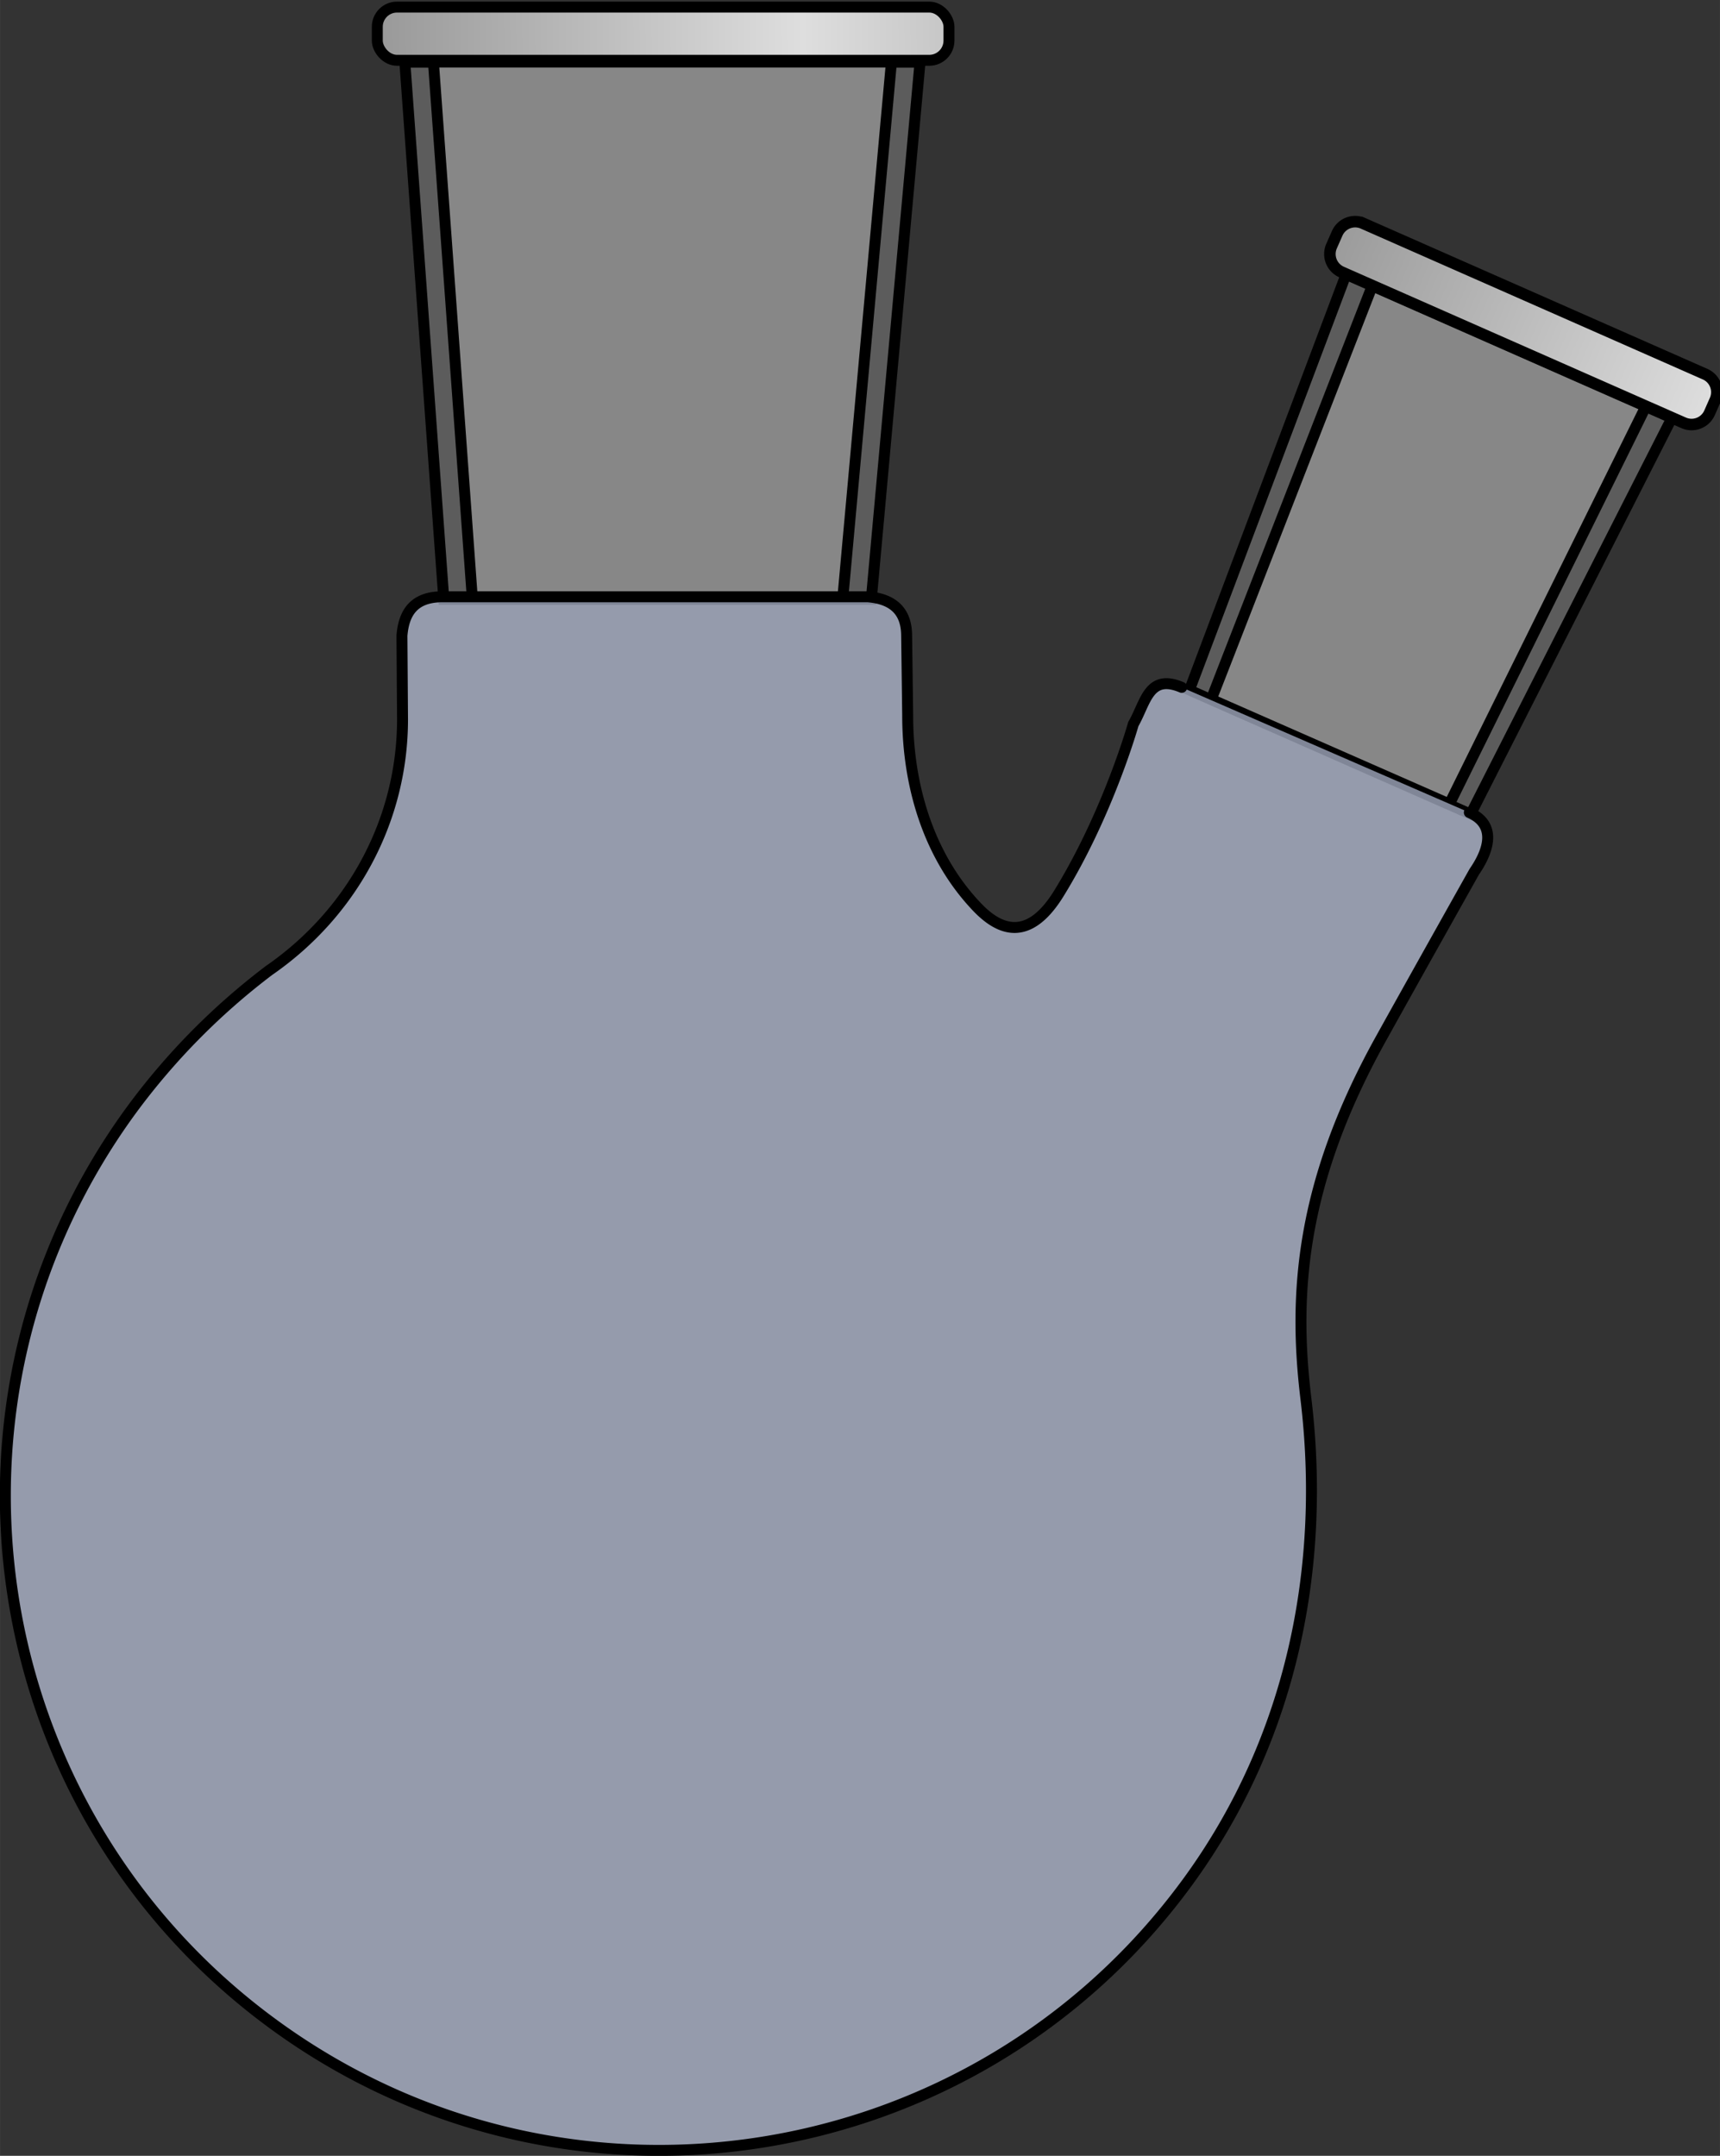 <svg xmlns="http://www.w3.org/2000/svg" xmlns:xlink="http://www.w3.org/1999/xlink" width="111.599" height="139.845" viewBox="0 0 29.527 37.001"><rect x="0" y="0" width="29.527" height="37.001" fill="#333333" stroke="none"/><defs><linearGradient id="a" y2="68.032" spreadMethod="reflect" gradientUnits="userSpaceOnUse" x2="143.71" y1="68.284" x1="115.78"><stop offset="0" stop-color="#989898"/><stop offset="1" stop-color="#dedede"/></linearGradient><linearGradient xlink:href="#a" id="c" gradientUnits="userSpaceOnUse" x1="115.78" y1="68.284" x2="143.71" y2="68.032" spreadMethod="reflect"/><linearGradient xlink:href="#a" id="b" gradientUnits="userSpaceOnUse" x1="115.78" y1="68.284" x2="143.71" y2="68.032" spreadMethod="reflect"/></defs><g transform="translate(-24.303 -17.517) scale(.265)"><path d="M120.46 104.918h27.693l3.157-34.789h-33.375z" stroke="#000" stroke-width=".709" fill="#9a9a9a" fill-opacity=".407"/><path d="M122.31 104.9h23.991l3.157-34.789h-29.673z" fill="#f4f4f4" fill-opacity=".282" stroke="#000" stroke-width=".709"/><rect ry="1.277" height="3.447" width="37.035" y="66.561" x="116.15" fill="url(#b)" stroke="#000" stroke-width=".709"/></g><path d="m20.419 11.844 4.828 2.129 3.455-6.802-5.593-2.465z" stroke="#000" stroke-width=".185" fill="#9a9a9a" fill-opacity=".407"/><path d="m20.793 12.004 4.088 1.796 3.376-6.83L23.56 4.9z" fill="#f4f4f4" fill-opacity=".282" stroke="#000" stroke-width=".188"/><path d="m118.18 66.561 24.208.001c.708 0 1.277.57 1.277 1.277v.893c0 .708-.57 1.277-1.277 1.277H118.18a1.275 1.275 0 0 1-1.277-1.278v-.893c0-.707.57-1.277 1.277-1.277z" transform="rotate(23.789 60.13 -8.057) scale(.265)" fill="url(#c)" stroke="#000" stroke-width=".746"/><path d="M20.286 11.797c-.568-.241-.617.26-.83.63 0 0-.43 1.53-1.278 2.906-.53.86-1.034.623-1.404.236-.83-.869-1.192-2.08-1.192-3.29l-.018-1.368c-.001-.385-.195-.63-.668-.668H7.569c-.47.01-.638.28-.669.668l.01 1.434c0 1.71-.845 3.31-2.29 4.31a11.68 11.68 0 0 0-2.364 2.396c-3.66 5.007-2.568 12.032 2.439 15.692 5.006 3.66 12.031 2.568 15.691-2.439 1.819-2.488 2.375-5.462 2.032-8.302-.217-1.793-.091-3.69 1.285-6.169.575-1.036 1.605-2.87 1.605-2.87.274-.398.37-.816-.084-1.018" fill="#d9e2ff" fill-opacity=".592" stroke="#000" stroke-width=".188" stroke-linecap="round" stroke-linejoin="round"/></svg>